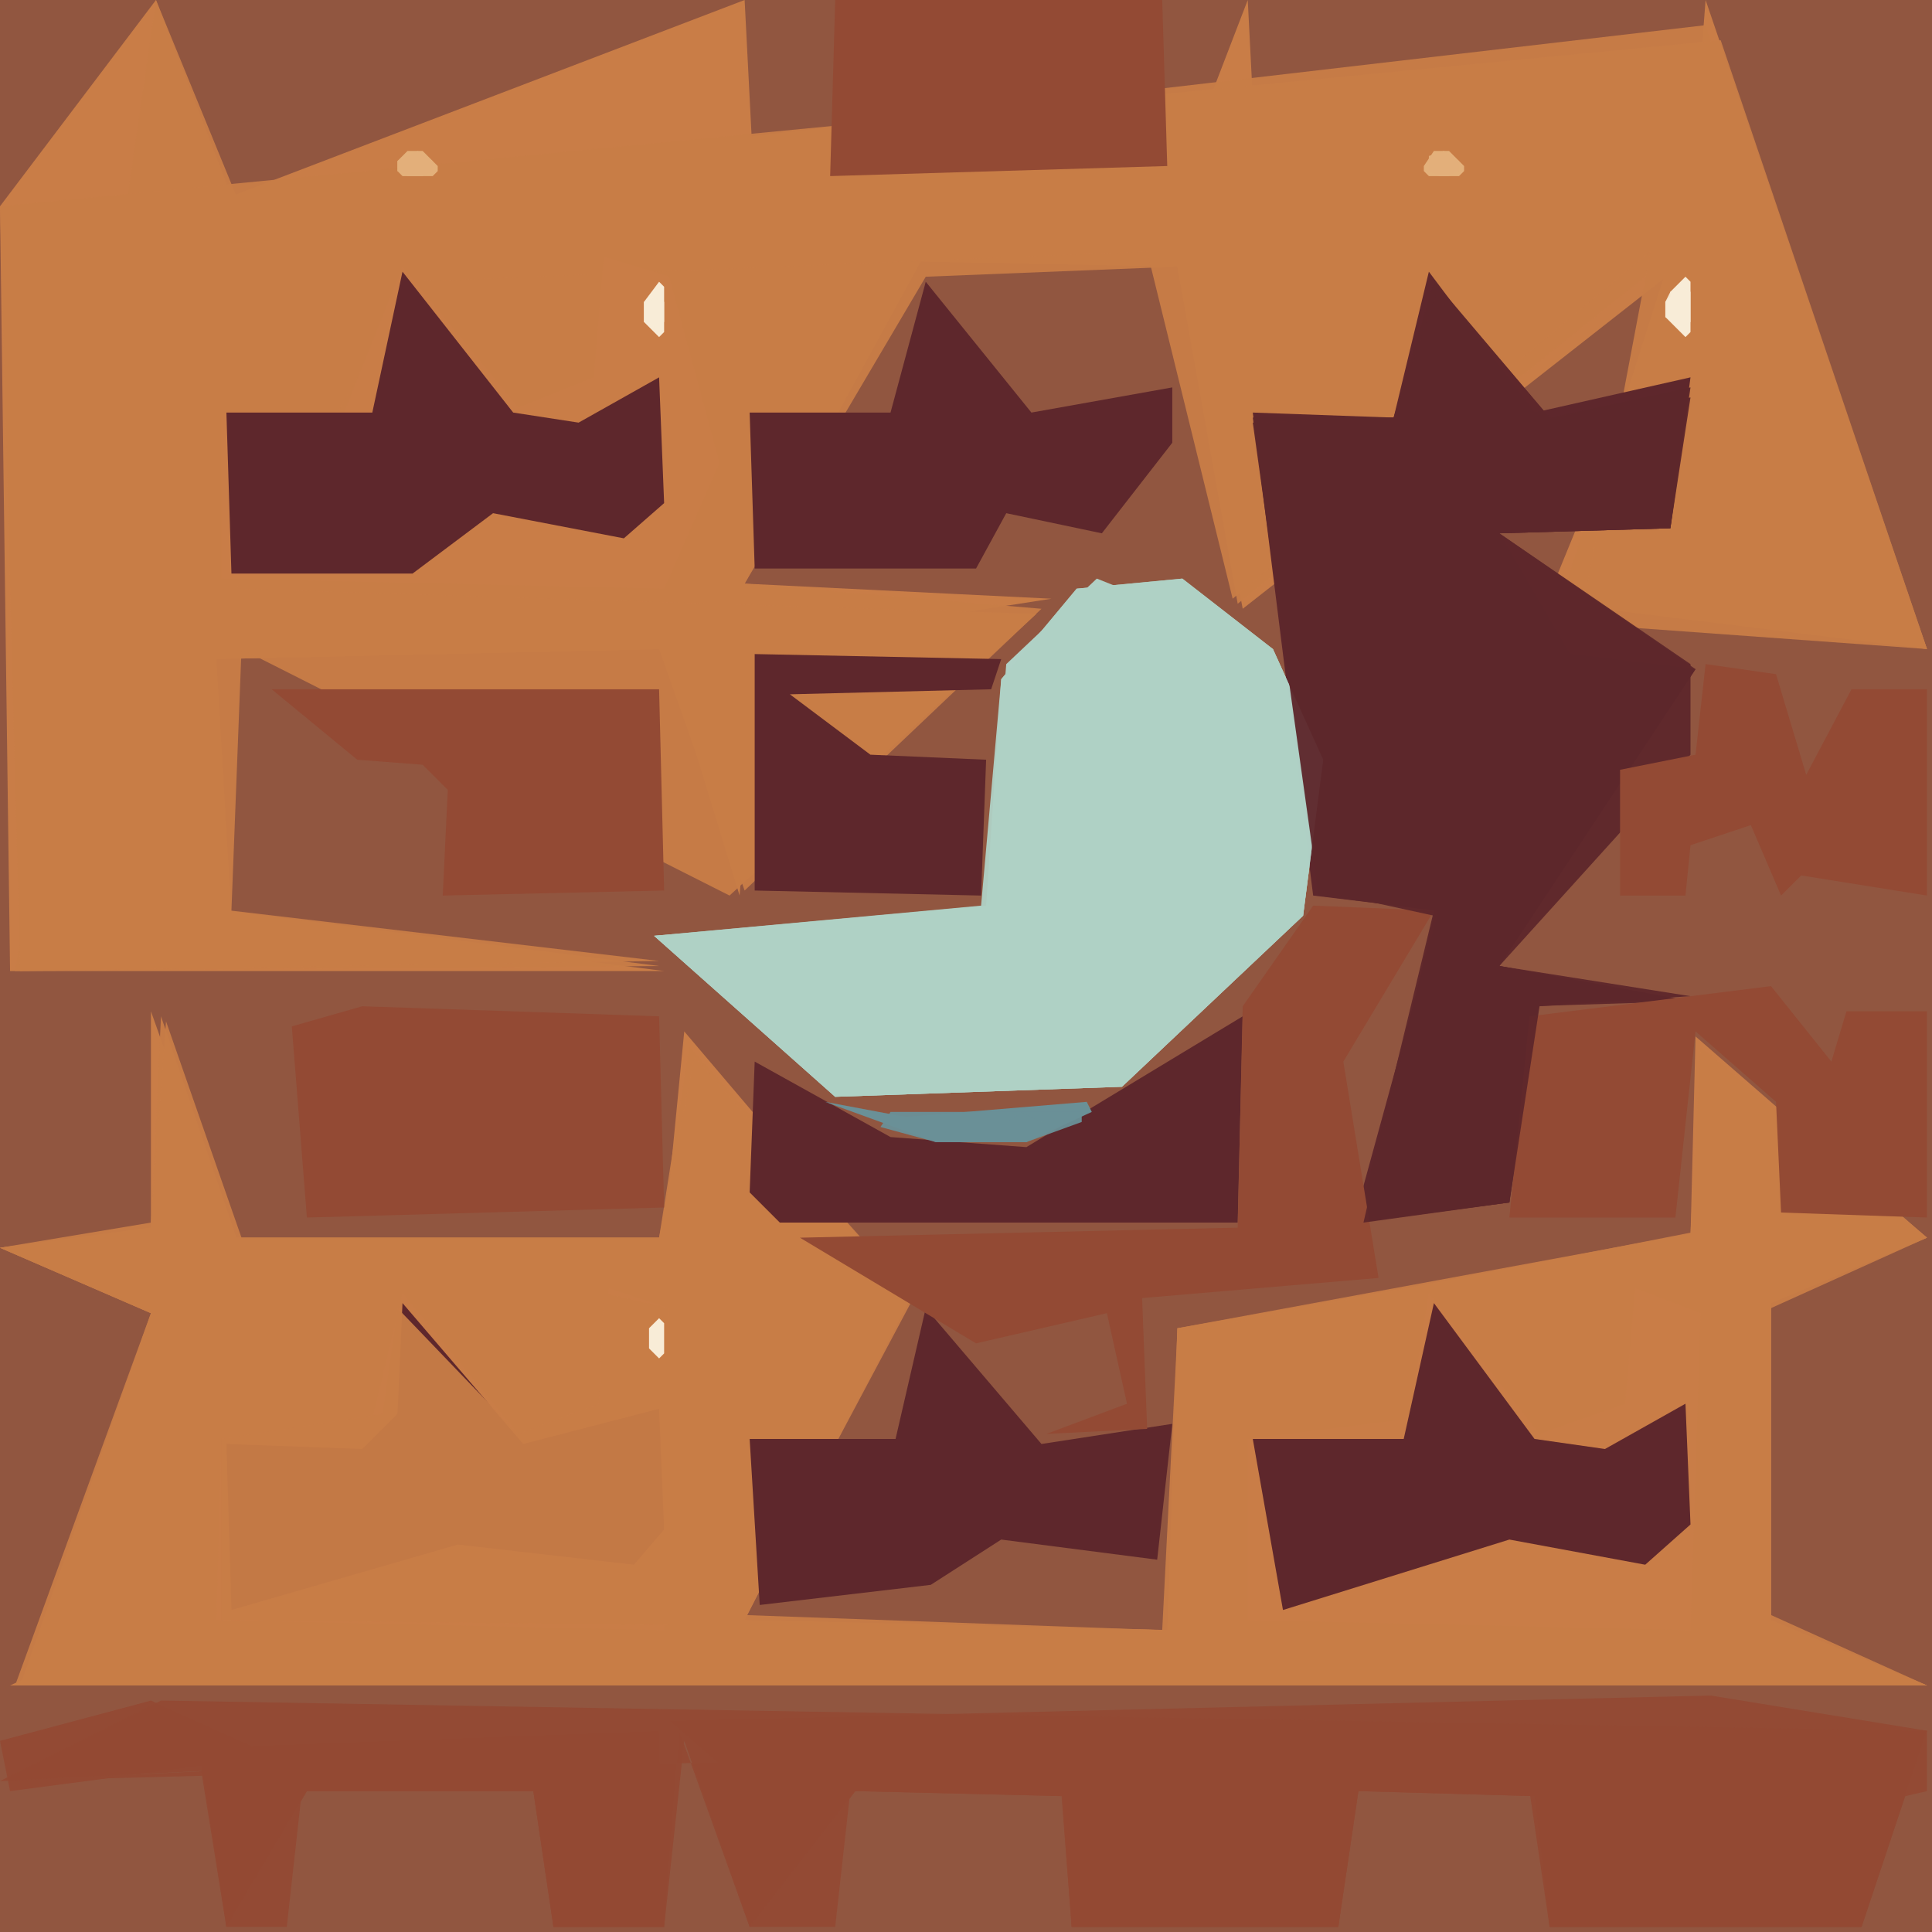 <svg xmlns="http://www.w3.org/2000/svg" width="768" height="768" viewBox="0 0 384 384">
<rect width="384" height="384" fill="#915640"/>
<polygon points="0.0,248.0 30.0,261.0 30.0,322.0 2.0,335.0 383.0,335.0 352.0,322.0 352.0,259.0 383.0,246.0 337.0,206.0 336.0,246.0 234.0,264.0 233.0,324.0 148.0,322.0 181.0,258.0 136.0,205.0 132.0,246.0 46.0,246.0 30.0,201.0 30.0,244.0" fill="#c97d47" />
<polygon points="0.0,41.0 2.0,193.0 132.0,193.0 46.0,182.0 43.0,131.0 132.0,129.0 147.0,178.0 151.0,128.0 209.0,119.0 148.0,116.0 183.0,52.0 234.0,53.0 247.0,121.0 335.0,52.0 308.0,118.0 383.0,129.0 339.0,0.0 336.0,39.0 250.0,39.0 248.0,0.0 233.0,39.0 150.0,39.0 148.0,0.0 46.0,39.0 31.0,0.0" fill="#c97d47" />
<polygon points="253.0,129.0 218.0,115.0 200.0,132.0 196.0,181.0 130.0,186.0 166.0,218.0 223.0,216.0 259.0,182.0 263.0,151.0" fill="#b0d1c6" />
<polygon points="3.0,193.0 131.0,192.0 45.0,181.0 43.0,131.0 131.0,129.0 148.0,177.0 207.0,121.0 148.0,116.0 184.0,55.0 234.0,53.0 246.0,120.0 332.0,51.0 310.0,120.0 383.0,129.0 339.0,5.0 47.0,39.0 31.0,0.0" fill="#c97d47" opacity="0.95" />
<polygon points="0.0,248.0 30.0,261.0 3.0,335.0 383.0,335.0 352.0,322.0 352.0,259.0 383.0,246.0 338.0,208.0 337.0,245.0 234.0,264.0 232.0,324.0 148.0,322.0 181.0,257.0 137.0,208.0 131.0,246.0 47.0,246.0 32.0,202.0 30.0,244.0" fill="#c97d47" opacity="0.95" />
<polygon points="0.0,41.0 4.0,193.0 131.0,191.0 46.0,181.0 48.0,129.0 145.0,178.0 206.0,122.0 47.0,117.0 82.0,56.0 228.0,50.0 245.0,119.0 328.0,50.0 314.0,124.0 383.0,129.0 342.0,8.0" fill="#c97d47" opacity="0.95" />
<polygon points="284.0,54.0 277.0,83.0 249.0,82.0 261.0,178.0 286.0,181.0 269.0,243.0 300.0,239.0 306.0,199.0 336.0,199.0 298.0,192.0 337.0,133.0 312.0,130.0 298.0,106.0 332.0,105.0 336.0,75.0 305.0,82.0" fill="#5e272c" />
<polygon points="0.0,248.0 30.0,261.0 4.0,335.0 383.0,335.0 352.0,321.0 352.0,260.0 383.0,246.0 338.0,208.0 336.0,245.0 234.0,265.0 231.0,324.0 148.0,321.0 181.0,259.0 138.0,210.0 131.0,246.0 48.0,246.0 33.0,203.0 30.0,243.0" fill="#c97d47" opacity="0.95" />
<polygon points="58.0,204.0 61.0,242.0 132.0,240.0 131.0,202.0 72.0,200.0" fill="#934a34" />
<polygon points="133.0,260.0 132.0,324.0 43.0,322.0 44.0,286.0 74.0,282.0 80.0,257.0 103.0,285.0 119.0,279.0 121.0,256.0" fill="#c97d47" />
<polygon points="133.0,55.0 143.0,92.0 132.0,117.0 44.0,115.0 44.0,82.0 68.0,83.0 80.0,53.0 103.0,81.0 118.0,75.0 120.0,51.0" fill="#c97d47" />
<polygon points="338.0,261.0 336.0,324.0 248.0,322.0 248.0,286.0 280.0,282.0 284.0,257.0 306.0,285.0 323.0,279.0 325.0,256.0" fill="#c97d47" />
<polygon points="166.0,0.0 165.0,35.0 232.0,33.0 231.0,0.0" fill="#934a34" />
<polygon points="253.0,129.0 235.0,115.0 214.0,117.0 199.0,135.0 196.0,180.0 130.0,186.0 166.0,218.0 223.0,216.0 259.0,182.0 263.0,151.0" fill="#b0d1c6" opacity="0.95" />
<polygon points="133.0,342.0 148.0,355.0 149.0,383.0 166.0,383.0 169.0,356.0 211.0,356.0 213.0,383.0 266.0,383.0 269.0,356.0 304.0,356.0 308.0,383.0 370.0,383.0 370.0,359.0 383.0,356.0 383.0,344.0 340.0,337.0" fill="#934a34" />
<polygon points="54.0,137.0 71.0,151.0 84.0,152.0 89.0,157.0 88.0,178.0 132.0,177.0 131.0,137.0" fill="#934a34" />
<polygon points="247.0,202.0 204.0,228.0 177.0,226.0 150.0,211.0 149.0,237.0 155.0,243.0 246.0,243.0" fill="#5e272c" />
<polygon points="285.0,56.0 277.0,83.0 249.0,83.0 262.0,178.0 285.0,181.0 270.0,243.0 300.0,239.0 304.0,200.0 336.0,199.0 298.0,192.0 337.0,133.0 298.0,106.0 332.0,105.0 336.0,77.0 308.0,83.0" fill="#5e272c" opacity="0.95" />
<polygon points="233.0,283.0 207.0,287.0 184.0,260.0 178.0,286.0 149.0,286.0 151.0,319.0 185.0,315.0 199.0,306.0 230.0,310.0" fill="#5e272c" />
<polygon points="253.0,129.0 235.0,115.0 214.0,117.0 199.0,135.0 195.0,180.0 130.0,186.0 166.0,218.0 223.0,216.0 259.0,182.0 263.0,151.0" fill="#b0d1c6" opacity="0.95" />
<polygon points="233.0,77.0 205.0,82.0 184.0,56.0 177.0,82.0 149.0,82.0 150.0,113.0 194.0,113.0 200.0,102.0 219.0,106.0 233.0,88.0" fill="#5e272c" />
<polygon points="45.0,82.0 46.0,114.0 82.0,114.0 98.0,102.0 124.0,107.0 132.0,100.0 131.0,75.0 115.0,84.0 102.0,82.0 80.0,54.0 74.0,82.0" fill="#5e272c" />
<polygon points="285.0,181.0 261.0,180.0 247.0,200.0 246.0,244.0 159.0,246.0 194.0,267.0 220.0,261.0 224.0,279.0 208.0,285.0 228.0,284.0 227.0,258.0 274.0,254.0 267.0,211.0" fill="#934a34" />
<polygon points="45.0,287.0 46.0,320.0 91.0,307.0 126.0,311.0 132.0,304.0 131.0,280.0 104.0,287.0 80.0,259.0 79.0,281.0 72.0,288.0" fill="#5e272c" />
<polygon points="249.0,286.0 255.0,320.0 300.0,306.0 327.0,311.0 336.0,303.0 335.0,279.0 319.0,288.0 305.0,286.0 285.0,259.0 279.0,286.0" fill="#5e272c" />
<polygon points="133.0,260.0 133.0,323.0 44.0,322.0 44.0,286.0 76.0,281.0 79.0,260.0 103.0,285.0 119.0,279.0 120.0,257.0" fill="#c97d47" opacity="0.95" />
<polygon points="383.0,344.0 0.0,354.0 41.0,352.0 45.0,383.0 61.0,356.0 106.0,356.0 110.0,383.0 132.0,383.0 135.0,344.0 149.0,383.0 170.0,356.0 212.0,357.0 213.0,383.0 266.0,383.0 270.0,356.0 305.0,357.0 308.0,383.0 370.0,383.0" fill="#934a34" opacity="0.95" />
<polygon points="150.0,130.0 150.0,177.0 195.0,178.0 196.0,151.0 173.0,150.0 157.0,138.0 197.0,137.0 199.0,131.0" fill="#5e272c" />
<polygon points="304.0,202.0 300.0,242.0 333.0,242.0 337.0,205.0 353.0,219.0 354.0,241.0 383.0,242.0 383.0,201.0 367.0,201.0 364.0,211.0 352.0,196.0" fill="#934a34" />
<polygon points="286.0,57.0 277.0,83.0 249.0,84.0 262.0,177.0 285.0,182.0 271.0,243.0 300.0,239.0 306.0,200.0 336.0,198.0 298.0,192.0 336.0,150.0 336.0,132.0 298.0,106.0 332.0,105.0 336.0,79.0 308.0,83.0" fill="#5e272c" opacity="0.95" />
<polygon points="0.0,346.0 2.0,356.0 40.0,351.0 45.0,383.0 57.0,383.0 60.0,356.0 107.0,356.0 110.0,383.0 132.0,383.0 131.0,344.0 50.0,347.0 30.0,338.0" fill="#934a34" />
<polygon points="383.0,344.0 32.0,338.0 0.0,354.0 40.0,352.0 45.0,383.0 61.0,356.0 106.0,356.0 110.0,383.0 132.0,383.0 136.0,346.0 149.0,383.0 170.0,356.0 211.0,357.0 213.0,383.0 266.0,383.0 270.0,356.0 305.0,357.0 308.0,383.0 370.0,383.0" fill="#934a34" opacity="0.95" />
<polygon points="322.0,153.0 322.0,178.0 335.0,178.0 336.0,168.0 348.0,164.0 354.0,178.0 358.0,174.0 383.0,178.0 383.0,137.0 368.0,137.0 359.0,154.0 353.0,134.0 339.0,132.0 337.0,150.0" fill="#934a34" />
<polygon points="164.0,219.0 186.0,227.0 204.0,227.0 217.0,221.0 216.0,219.0 180.0,222.0" fill="#6a9097" />
<polygon points="215.0,221.0 177.0,221.0 175.0,224.0 186.0,227.0 204.0,227.0 215.0,223.0" fill="#6a9097" opacity="0.95" />
<polygon points="335.0,55.0 332.0,58.0 332.0,59.0 331.0,60.0 331.0,63.0 335.0,67.0 336.0,66.0 336.0,56.0" fill="#f8ecd7" />
<polygon points="131.0,56.0 128.0,60.0 128.0,64.0 131.0,67.0 132.0,66.0 132.0,57.0" fill="#f8ecd7" />
<polygon points="79.0,32.0 79.0,34.0 80.0,35.0 86.0,35.0 87.0,34.0 87.0,33.0 84.0,30.0 81.0,30.0" fill="#e3b07a" />
<polygon points="283.0,33.0 283.0,34.0 284.0,35.0 290.0,35.0 291.0,34.0 291.0,33.0 288.0,30.0 285.0,30.0" fill="#e3b07a" />
<polygon points="131.0,262.0 129.0,264.0 129.0,268.0 131.0,270.0 132.0,269.0 132.0,263.0" fill="#f8ecd7" />
<polygon points="334.0,57.0 332.0,58.0 331.0,60.0 331.0,63.0 334.0,65.0 336.0,64.0 336.0,58.0" fill="#f8ecd7" opacity="0.95" />
<polygon points="79.0,32.0 79.0,34.0 81.0,35.0 84.0,35.0 86.0,34.0 86.0,32.0 83.0,30.0" fill="#e3b07a" opacity="0.95" />
<polygon points="203.0,221.0 200.0,223.0 200.0,225.0 204.0,227.0 207.0,225.0 207.0,223.0" fill="#6a9097" opacity="0.95" />
<polygon points="284.0,31.0 284.0,34.0 286.0,35.0 288.0,35.0 290.0,34.0 290.0,32.0 287.0,30.0" fill="#e3b07a" opacity="0.95" />
<polygon points="130.0,59.0 129.0,60.0 128.0,60.0 128.0,64.0 129.0,64.0 130.0,65.0 131.0,64.0 132.0,64.0 132.0,60.0 131.0,60.0" fill="#f8ecd7" opacity="0.95" />
</svg>